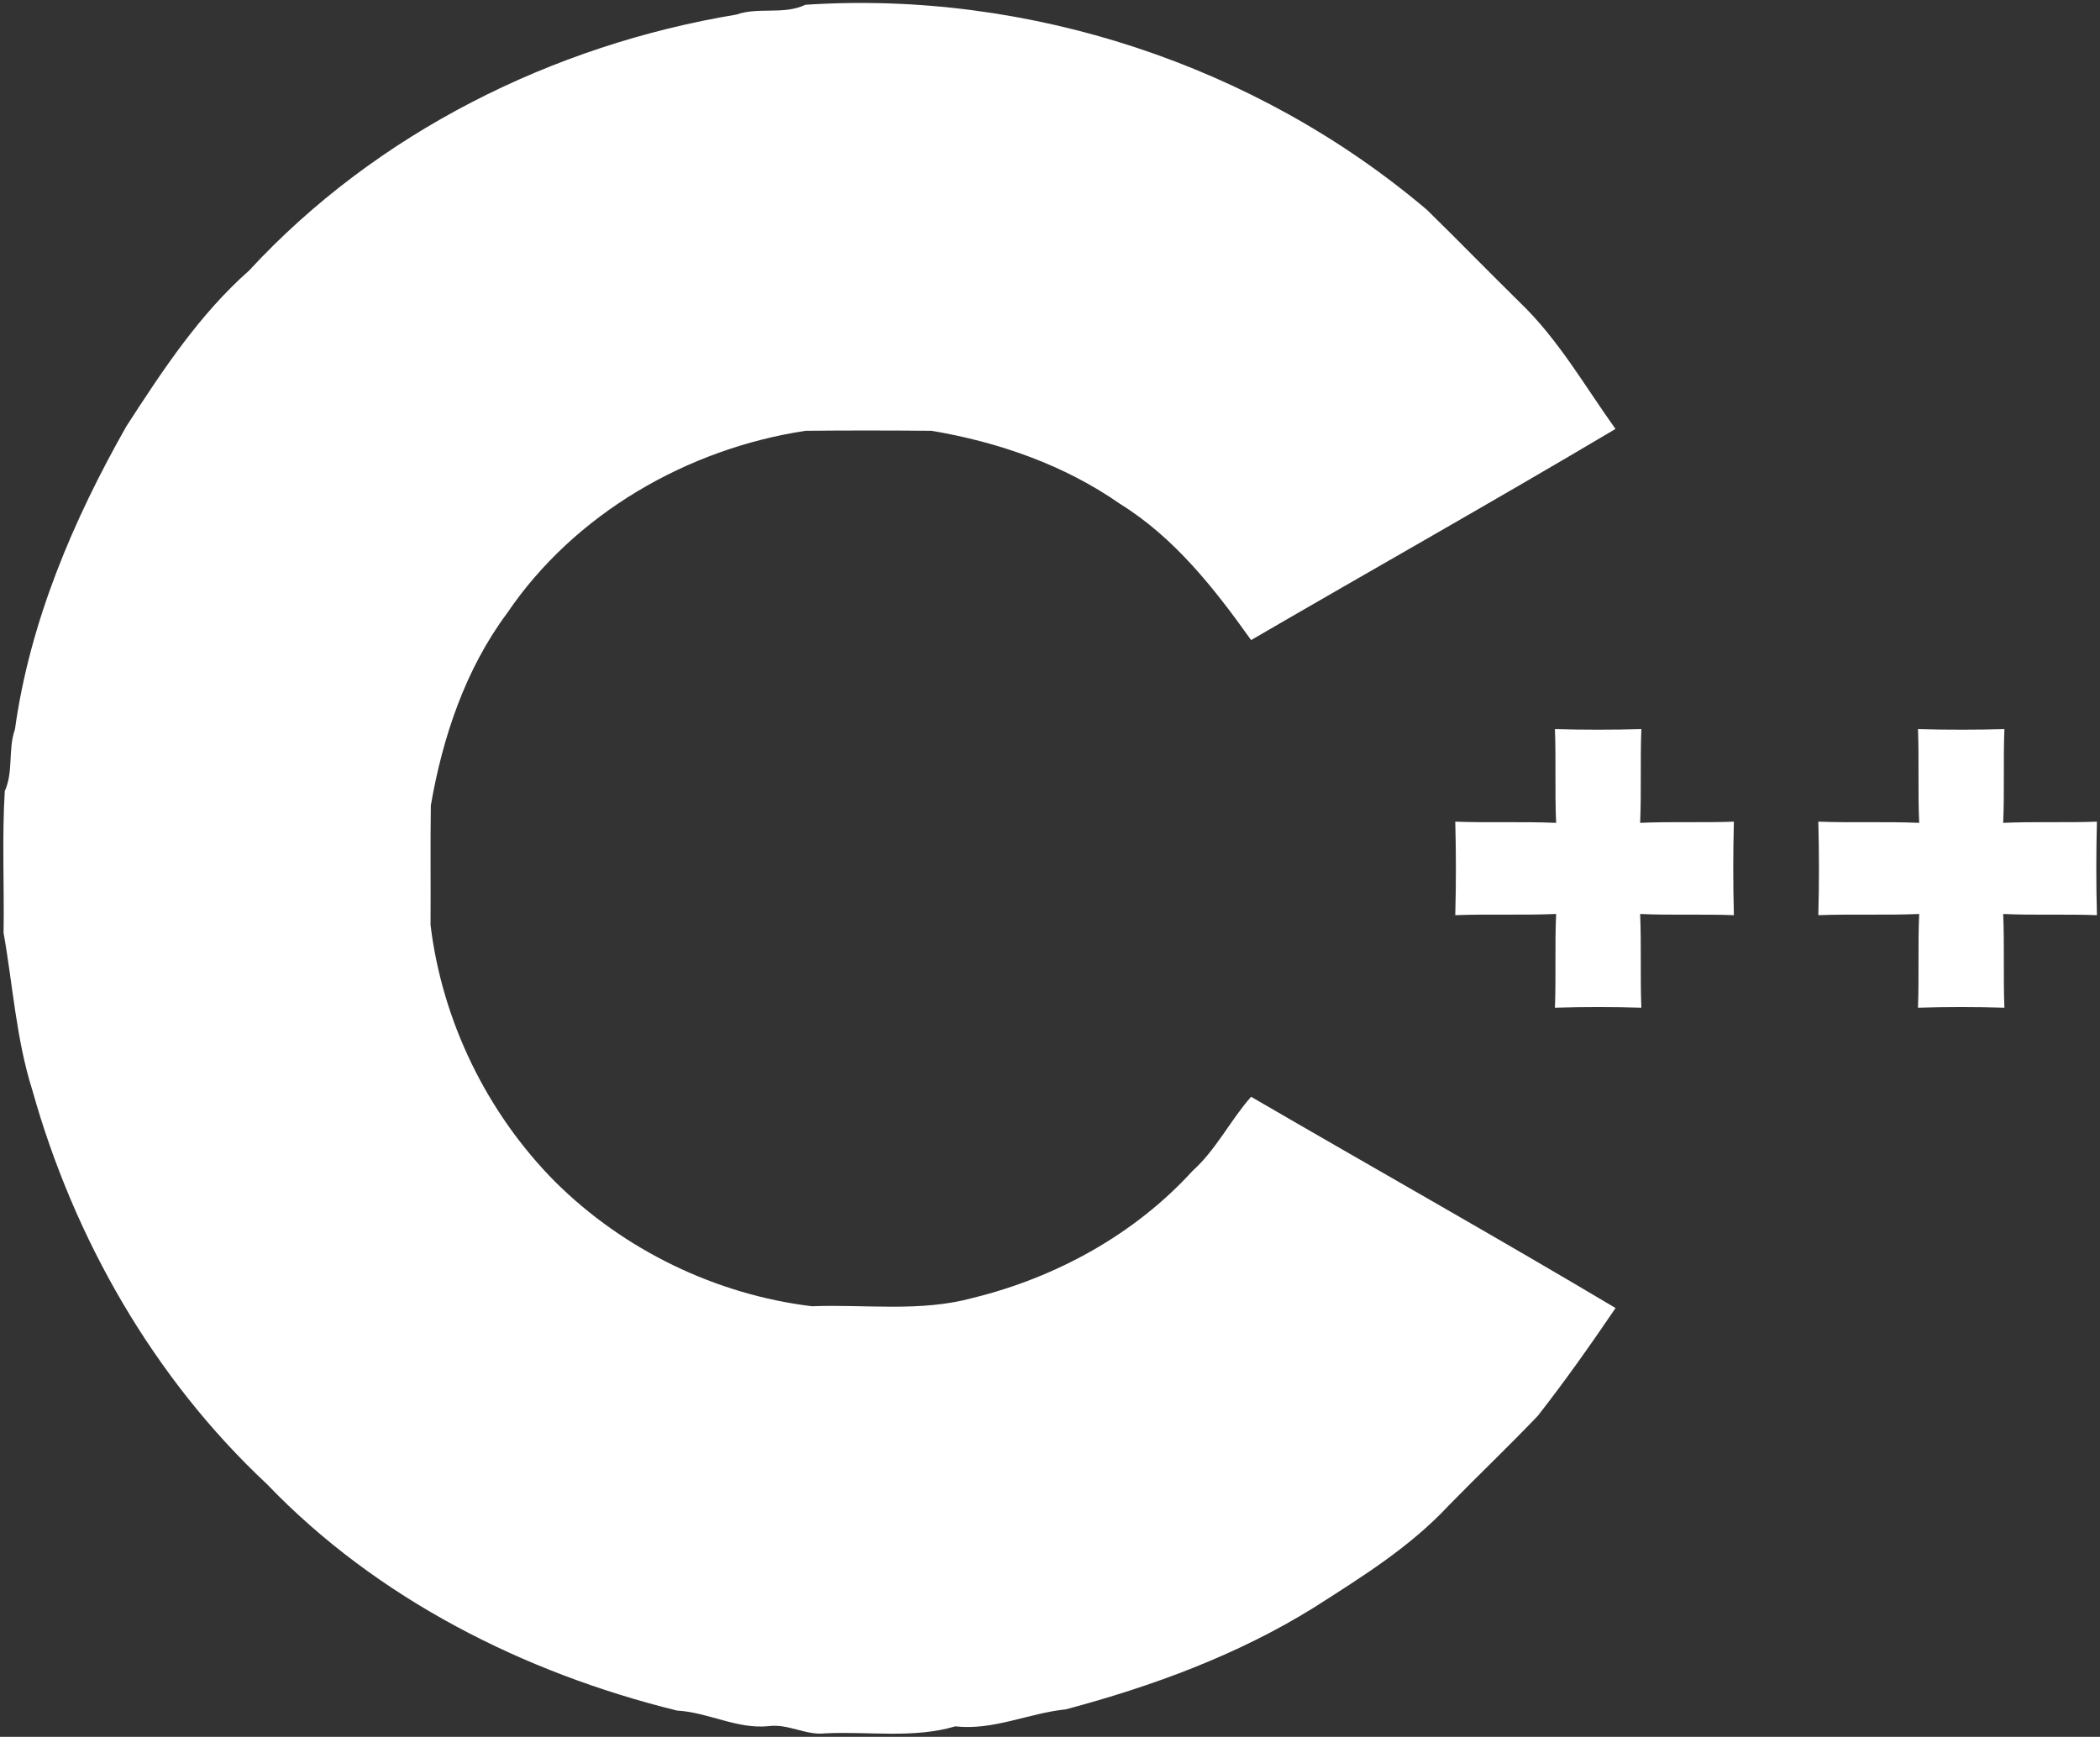 <?xml version="1.0" encoding="UTF-8" ?>
<!DOCTYPE svg PUBLIC "-//W3C//DTD SVG 1.1//EN" "http://www.w3.org/Graphics/SVG/1.1/DTD/svg11.dtd">
<svg width="295pt" height="244pt" viewBox="0 0 295 244" version="1.1" xmlns="http://www.w3.org/2000/svg">
<rect x="0" y="0" width="295" height="244" fill="#333333" stroke="none"/>
<g id="#ffffffff">
<path fill="#ffffff" opacity="1.00" d=" M 103.44 2.05 C 106.58 0.94 110.06 2.13 113.14 0.67 C 144.43 -1.39 176.42 9.10 200.44 29.47 C 204.84 33.77 209.12 38.18 213.51 42.49 C 218.91 47.67 222.62 54.23 226.94 60.26 C 209.99 70.32 192.80 80.01 175.75 89.92 C 170.61 82.70 164.98 75.52 157.34 70.79 C 149.49 65.30 140.22 62.09 130.85 60.52 C 124.95 60.47 119.05 60.46 113.16 60.52 C 96.58 63.03 80.71 72.15 71.23 86.15 C 65.37 94.02 62.17 103.59 60.52 113.16 C 60.44 118.75 60.52 124.35 60.48 129.95 C 62.12 143.45 68.39 156.35 77.98 166.02 C 87.64 175.62 100.55 181.87 114.05 183.51 C 121.60 183.22 129.29 184.36 136.66 182.34 C 148.33 179.48 159.38 173.43 167.51 164.51 C 170.84 161.52 172.81 157.41 175.75 154.08 C 192.80 164.00 210.01 173.68 226.95 183.76 C 223.45 188.91 219.86 194.01 216.02 198.91 C 211.94 203.19 207.64 207.27 203.51 211.50 C 198.09 217.33 191.27 221.56 184.62 225.81 C 173.87 232.50 161.91 236.89 149.72 240.14 C 144.47 240.68 139.56 243.13 134.19 242.53 C 128.29 244.27 122.03 243.21 115.94 243.51 C 113.18 243.83 110.73 242.12 107.97 242.50 C 103.52 242.95 99.49 240.55 95.10 240.31 C 73.59 235.01 52.94 224.60 37.50 208.50 C 21.60 193.65 10.39 174.02 4.54 153.14 C 2.26 145.93 1.81 138.40 0.50 131.04 C 0.61 124.41 0.27 117.76 0.67 111.14 C 1.92 108.38 1.10 105.27 2.10 102.46 C 4.19 87.36 10.27 73.08 17.75 59.89 C 22.81 52.08 27.97 44.21 35.00 38.00 C 52.85 18.67 77.63 6.32 103.44 2.05 Z" />
<path fill="#ffffff" opacity="1.00" d=" M 218.43 102.43 C 222.47 102.54 226.52 102.54 230.57 102.43 C 230.40 106.82 230.59 111.21 230.40 115.60 C 234.79 115.40 239.18 115.60 243.57 115.43 C 243.45 119.81 243.45 124.19 243.57 128.57 C 239.18 128.40 234.79 128.60 230.40 128.40 C 230.59 132.79 230.40 137.18 230.57 141.57 C 226.52 141.45 222.47 141.45 218.43 141.57 C 218.60 137.18 218.40 132.79 218.60 128.40 C 213.88 128.60 209.15 128.39 204.43 128.57 C 204.55 124.19 204.55 119.81 204.43 115.43 C 209.15 115.61 213.88 115.40 218.60 115.60 C 218.40 111.21 218.60 106.82 218.43 102.43 Z" />
<path fill="#ffffff" opacity="1.00" d=" M 269.43 102.43 C 273.47 102.54 277.52 102.54 281.57 102.43 C 281.40 106.82 281.59 111.21 281.40 115.60 C 285.79 115.40 290.18 115.60 294.57 115.43 C 294.45 119.81 294.45 124.19 294.57 128.57 C 290.18 128.40 285.79 128.60 281.40 128.40 C 281.59 132.79 281.40 137.18 281.57 141.57 C 277.52 141.45 273.47 141.45 269.43 141.57 C 269.60 137.18 269.40 132.79 269.60 128.40 C 264.88 128.60 260.15 128.39 255.43 128.57 C 255.55 124.19 255.55 119.81 255.43 115.43 C 260.15 115.61 264.87 115.40 269.60 115.60 C 269.40 111.21 269.60 106.82 269.43 102.43 Z" />
</g>
</svg>
